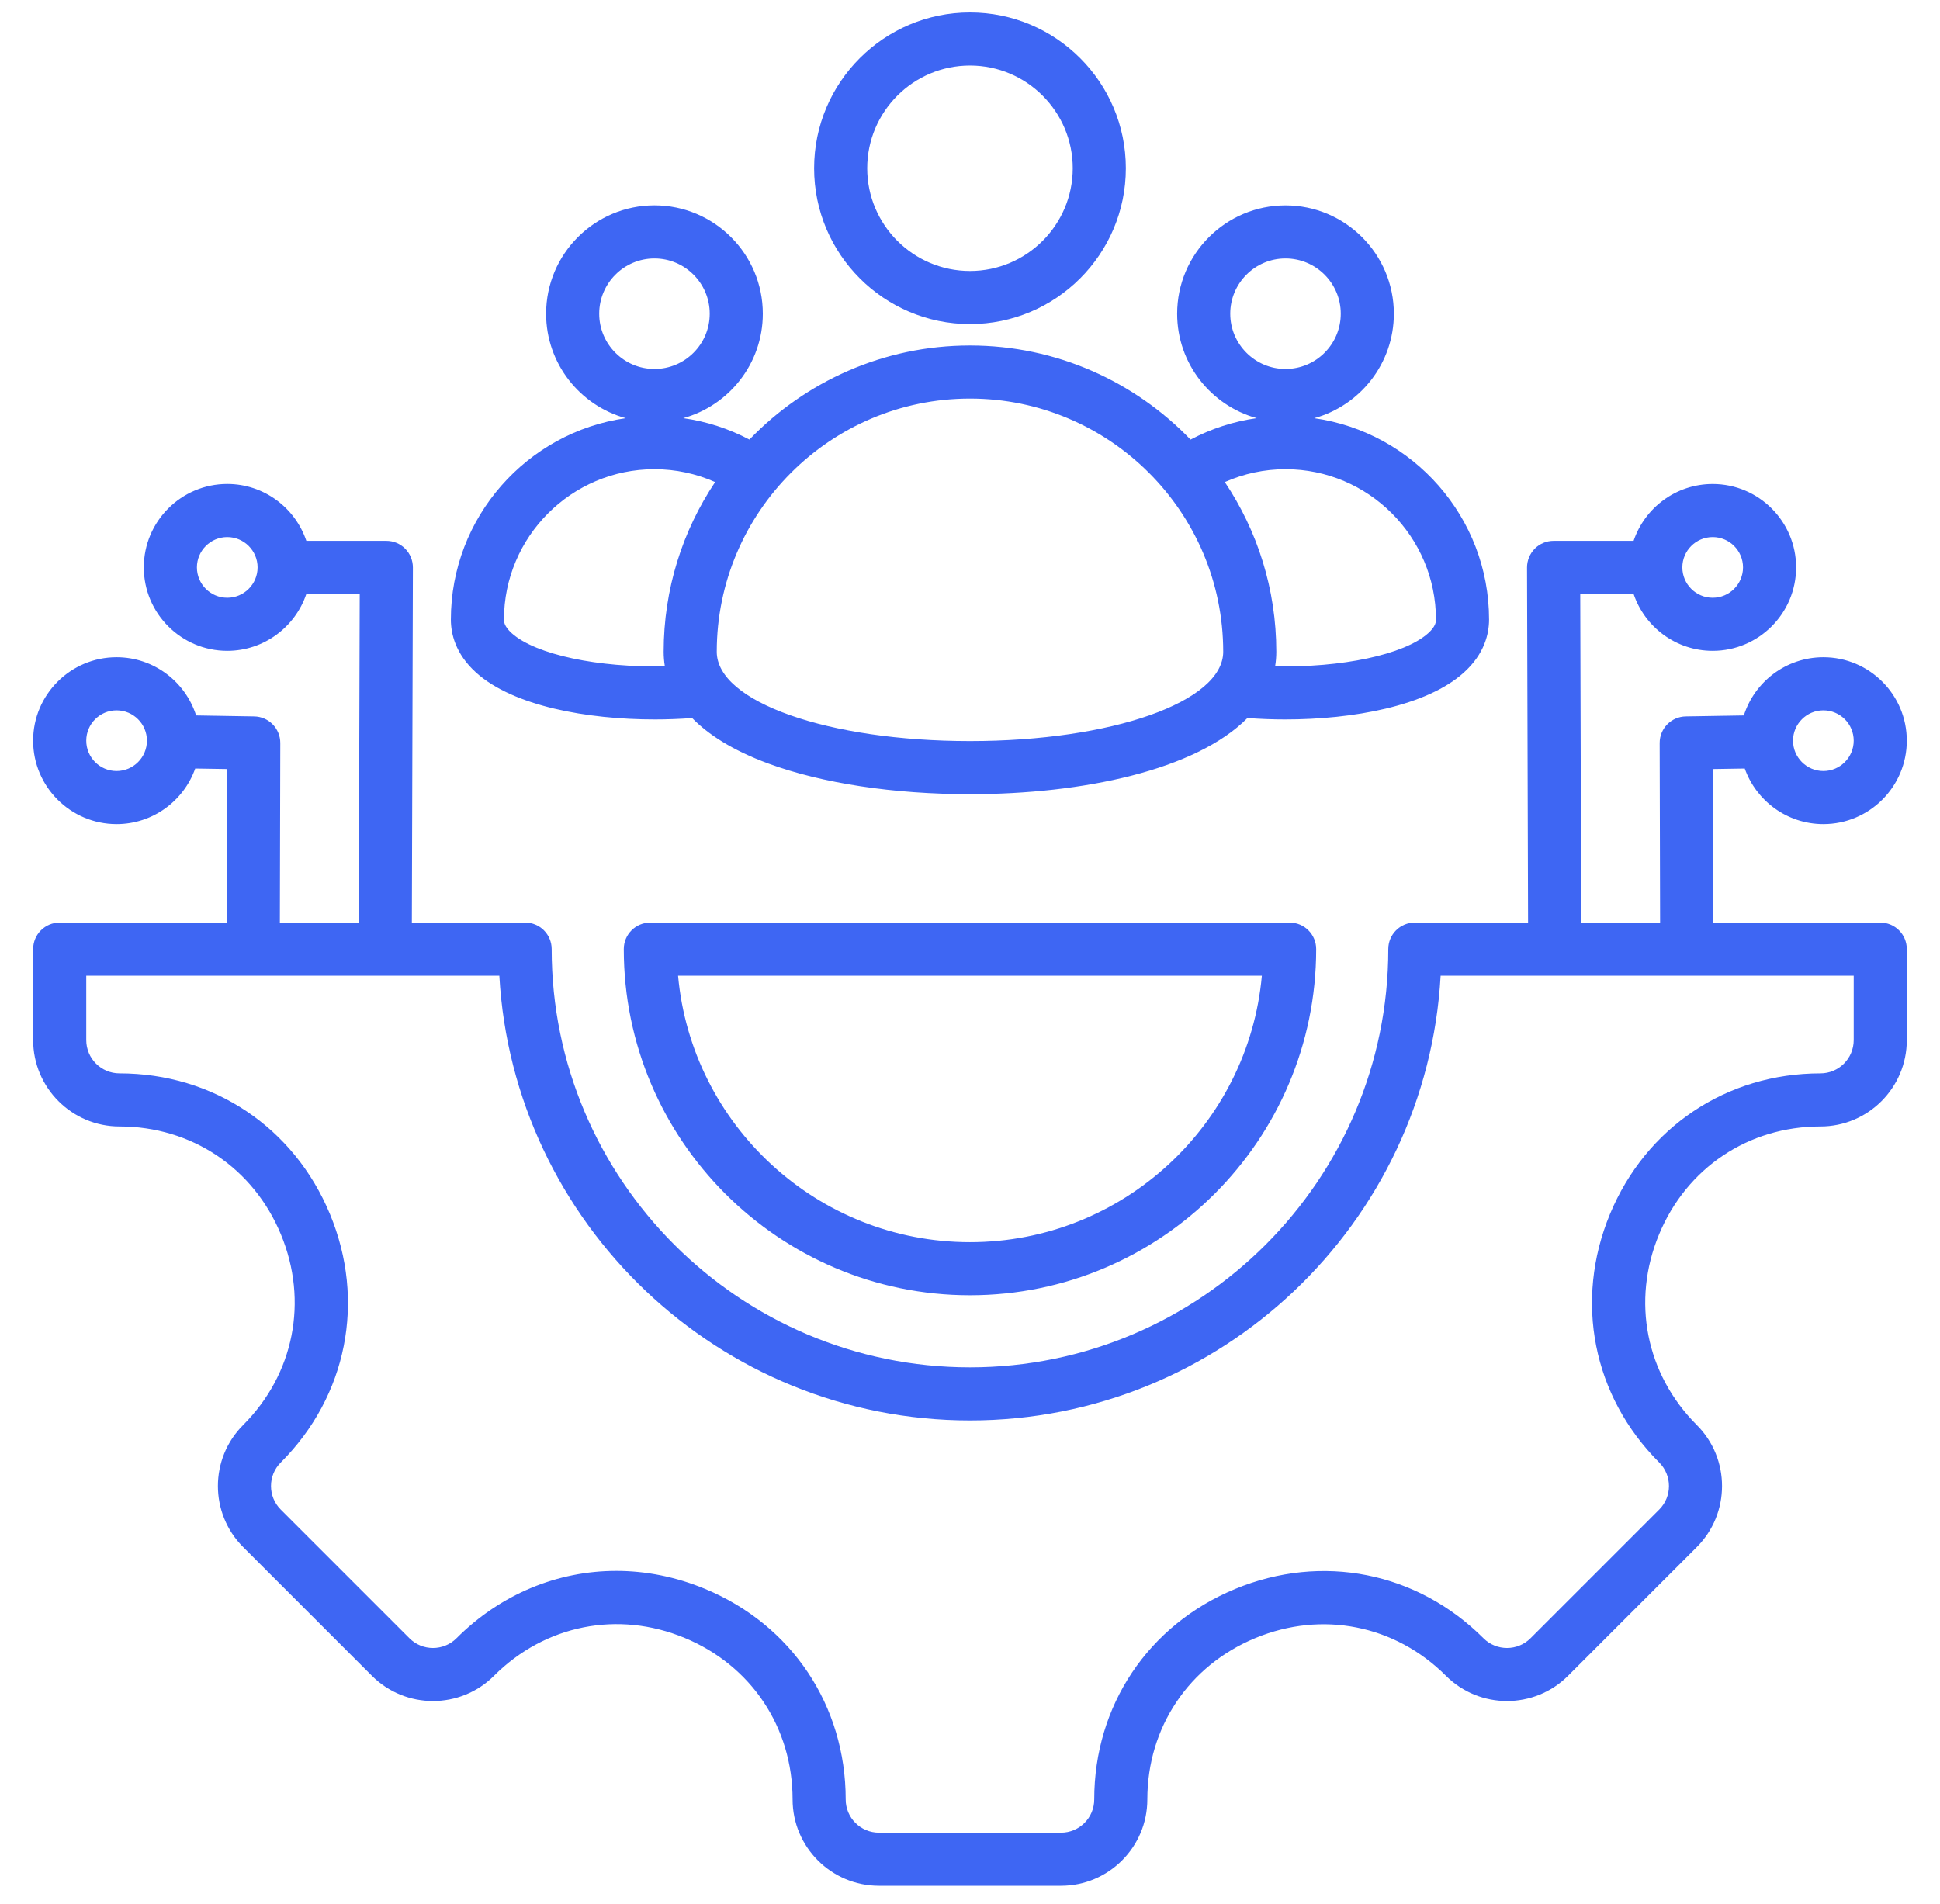 <svg width="54" height="53" viewBox="0 0 54 53" fill="none" xmlns="http://www.w3.org/2000/svg">
<path d="M13.255 18.727C14.29 19.657 16.341 20.029 18.227 20.029C18.582 20.029 18.931 20.015 19.266 19.99C19.711 20.446 20.384 20.887 21.39 21.258C22.882 21.807 24.874 22.11 26.999 22.11C30.133 22.11 33.287 21.441 34.723 19.989C35.062 20.015 35.414 20.029 35.773 20.029C37.658 20.029 39.709 19.657 40.743 18.727C41.326 18.203 41.448 17.635 41.448 17.25C41.448 14.397 39.328 12.031 36.581 11.642C37.858 11.291 38.798 10.12 38.798 8.734C38.798 7.071 37.445 5.718 35.782 5.718C34.119 5.718 32.766 7.07 32.766 8.734C32.766 10.12 33.706 11.289 34.981 11.641C34.337 11.732 33.715 11.933 33.139 12.238C31.587 10.625 29.409 9.618 27 9.618C24.59 9.618 22.412 10.625 20.86 12.237C20.284 11.933 19.663 11.732 19.018 11.641C20.294 11.289 21.233 10.119 21.233 8.733C21.233 7.07 19.88 5.717 18.217 5.717C16.554 5.717 15.201 7.07 15.201 8.733C15.201 10.12 16.142 11.29 17.418 11.642C14.671 12.031 12.55 14.397 12.55 17.25C12.55 17.635 12.673 18.203 13.255 18.727ZM34.244 8.733C34.244 7.885 34.934 7.195 35.782 7.195C36.63 7.195 37.32 7.885 37.32 8.733C37.32 9.582 36.63 10.272 35.782 10.272C34.934 10.272 34.244 9.582 34.244 8.733ZM35.782 13.062C38.091 13.062 39.97 14.941 39.97 17.25C39.97 17.301 39.97 17.434 39.755 17.627C39.085 18.23 37.326 18.592 35.493 18.549C35.515 18.418 35.526 18.284 35.526 18.145C35.526 16.398 34.998 14.773 34.093 13.42C34.622 13.186 35.194 13.062 35.782 13.062ZM27 11.096C30.886 11.096 34.048 14.258 34.048 18.145C34.048 19.539 30.952 20.631 26.999 20.631C23.047 20.631 19.951 19.539 19.951 18.145C19.951 14.258 23.113 11.096 27 11.096ZM16.679 8.733C16.679 7.885 17.369 7.195 18.217 7.195C19.065 7.195 19.755 7.885 19.755 8.733C19.755 9.582 19.065 10.272 18.217 10.272C17.369 10.272 16.679 9.582 16.679 8.733ZM18.217 13.062C18.805 13.062 19.377 13.186 19.906 13.42C19.001 14.773 18.473 16.398 18.473 18.145C18.473 18.273 18.483 18.409 18.506 18.549C16.673 18.592 14.914 18.23 14.243 17.627C14.028 17.434 14.028 17.301 14.028 17.25C14.028 14.941 15.908 13.062 18.217 13.062ZM52.337 25.684H47.687L47.677 21.41L48.565 21.396C48.885 22.296 49.745 22.943 50.754 22.943C52.034 22.943 53.076 21.901 53.076 20.62C53.076 19.339 52.034 18.297 50.754 18.297C49.718 18.297 48.838 18.979 48.54 19.918L46.924 19.945C46.52 19.951 46.196 20.281 46.197 20.685L46.209 25.684H44.012L43.986 16.535H45.471C45.781 17.455 46.65 18.119 47.673 18.119C48.953 18.119 49.995 17.077 49.995 15.796C49.995 14.515 48.953 13.474 47.673 13.474C46.651 13.474 45.781 14.138 45.471 15.057H43.245C43.048 15.057 42.86 15.135 42.721 15.274C42.583 15.414 42.505 15.602 42.505 15.799L42.534 25.684H39.382C38.974 25.684 38.643 26.014 38.643 26.423C38.643 32.843 33.419 38.066 27 38.066C20.579 38.066 15.356 32.843 15.356 26.423C15.356 26.014 15.025 25.684 14.617 25.684H11.464L11.493 15.798C11.493 15.602 11.416 15.413 11.277 15.274C11.139 15.135 10.95 15.057 10.754 15.057H8.527C8.218 14.138 7.348 13.473 6.326 13.473C5.045 13.473 4.003 14.515 4.003 15.796C4.003 17.077 5.045 18.119 6.326 18.119C7.348 18.119 8.218 17.454 8.527 16.535H10.013L9.986 25.684H7.79L7.802 20.685C7.803 20.281 7.479 19.951 7.075 19.945L5.459 19.918C5.161 18.979 4.281 18.297 3.245 18.297C1.964 18.297 0.922 19.339 0.922 20.62C0.922 21.901 1.964 22.943 3.245 22.943C4.254 22.943 5.114 22.296 5.434 21.396L6.322 21.41L6.312 25.684H1.662C1.253 25.684 0.923 26.014 0.923 26.423V28.956C0.923 30.282 2.001 31.36 3.326 31.36C5.33 31.36 7.052 32.512 7.82 34.367C8.588 36.222 8.185 38.254 6.769 39.671C5.831 40.608 5.831 42.133 6.769 43.07L10.352 46.653C11.289 47.59 12.814 47.59 13.751 46.653C15.17 45.234 17.203 44.83 19.057 45.598C20.911 46.366 22.062 48.089 22.062 50.096C22.062 51.421 23.14 52.499 24.466 52.499H29.533C30.858 52.499 31.936 51.421 31.936 50.096C31.936 48.092 33.089 46.37 34.944 45.602C36.799 44.834 38.831 45.237 40.248 46.653C41.185 47.59 42.71 47.59 43.647 46.653L47.23 43.07C48.167 42.133 48.167 40.608 47.23 39.671C45.813 38.254 45.41 36.222 46.179 34.367C46.947 32.512 48.669 31.36 50.673 31.36C51.998 31.36 53.076 30.282 53.076 28.956V26.423C53.076 26.014 52.745 25.684 52.337 25.684ZM50.754 19.776C51.219 19.776 51.598 20.154 51.598 20.62C51.598 21.086 51.219 21.465 50.754 21.465C50.288 21.465 49.909 21.086 49.909 20.62C49.909 20.154 50.288 19.776 50.754 19.776ZM47.673 14.952C48.139 14.952 48.517 15.331 48.517 15.796C48.517 16.262 48.139 16.641 47.673 16.641C47.207 16.641 46.828 16.262 46.828 15.796C46.828 15.331 47.207 14.952 47.673 14.952ZM6.326 16.641C5.86 16.641 5.481 16.262 5.481 15.796C5.481 15.331 5.86 14.952 6.326 14.952C6.792 14.952 7.17 15.331 7.17 15.796C7.17 16.262 6.792 16.641 6.326 16.641ZM3.245 21.465C2.779 21.465 2.401 21.086 2.401 20.62C2.401 20.154 2.779 19.776 3.245 19.776C3.711 19.776 4.09 20.154 4.09 20.62C4.09 21.086 3.711 21.465 3.245 21.465ZM51.598 28.956C51.598 29.466 51.183 29.882 50.673 29.882C48.06 29.882 45.815 31.384 44.813 33.801C43.812 36.219 44.337 38.869 46.185 40.716C46.546 41.077 46.546 41.664 46.185 42.025L42.602 45.608C42.241 45.969 41.654 45.969 41.293 45.608C39.445 43.761 36.796 43.235 34.378 44.237C31.96 45.238 30.458 47.483 30.458 50.096C30.458 50.606 30.043 51.021 29.533 51.021H24.466C23.955 51.021 23.54 50.606 23.54 50.096C23.54 47.48 22.039 45.234 19.622 44.233C18.812 43.897 17.977 43.733 17.153 43.733C15.52 43.733 13.935 44.379 12.706 45.608C12.345 45.969 11.758 45.969 11.397 45.608L7.814 42.025C7.453 41.664 7.453 41.077 7.814 40.716C9.661 38.869 10.187 36.219 9.185 33.801C8.184 31.384 5.939 29.882 3.326 29.882C2.816 29.882 2.401 29.467 2.401 28.956V27.162H13.899C14.284 34.054 20.012 39.544 26.999 39.544C33.986 39.544 39.715 34.054 40.1 27.162H51.598V28.956ZM18.102 25.684C17.694 25.684 17.363 26.014 17.363 26.423C17.363 31.736 21.686 36.059 26.999 36.059C32.313 36.059 36.636 31.736 36.636 26.423C36.636 26.014 36.305 25.684 35.897 25.684H18.102ZM26.999 34.581C22.75 34.581 19.249 31.315 18.874 27.162H35.124C34.75 31.315 31.249 34.581 26.999 34.581ZM27 9.022C29.392 9.022 31.338 7.076 31.338 4.684C31.338 2.292 29.392 0.346 27 0.346C24.607 0.346 22.661 2.292 22.661 4.684C22.661 7.076 24.607 9.022 27 9.022ZM27 1.824C28.577 1.824 29.86 3.107 29.86 4.684C29.86 6.261 28.577 7.544 27 7.544C25.422 7.544 24.139 6.261 24.139 4.684C24.139 3.107 25.422 1.824 27 1.824Z" fill="#3E66F3"/>
</svg>
